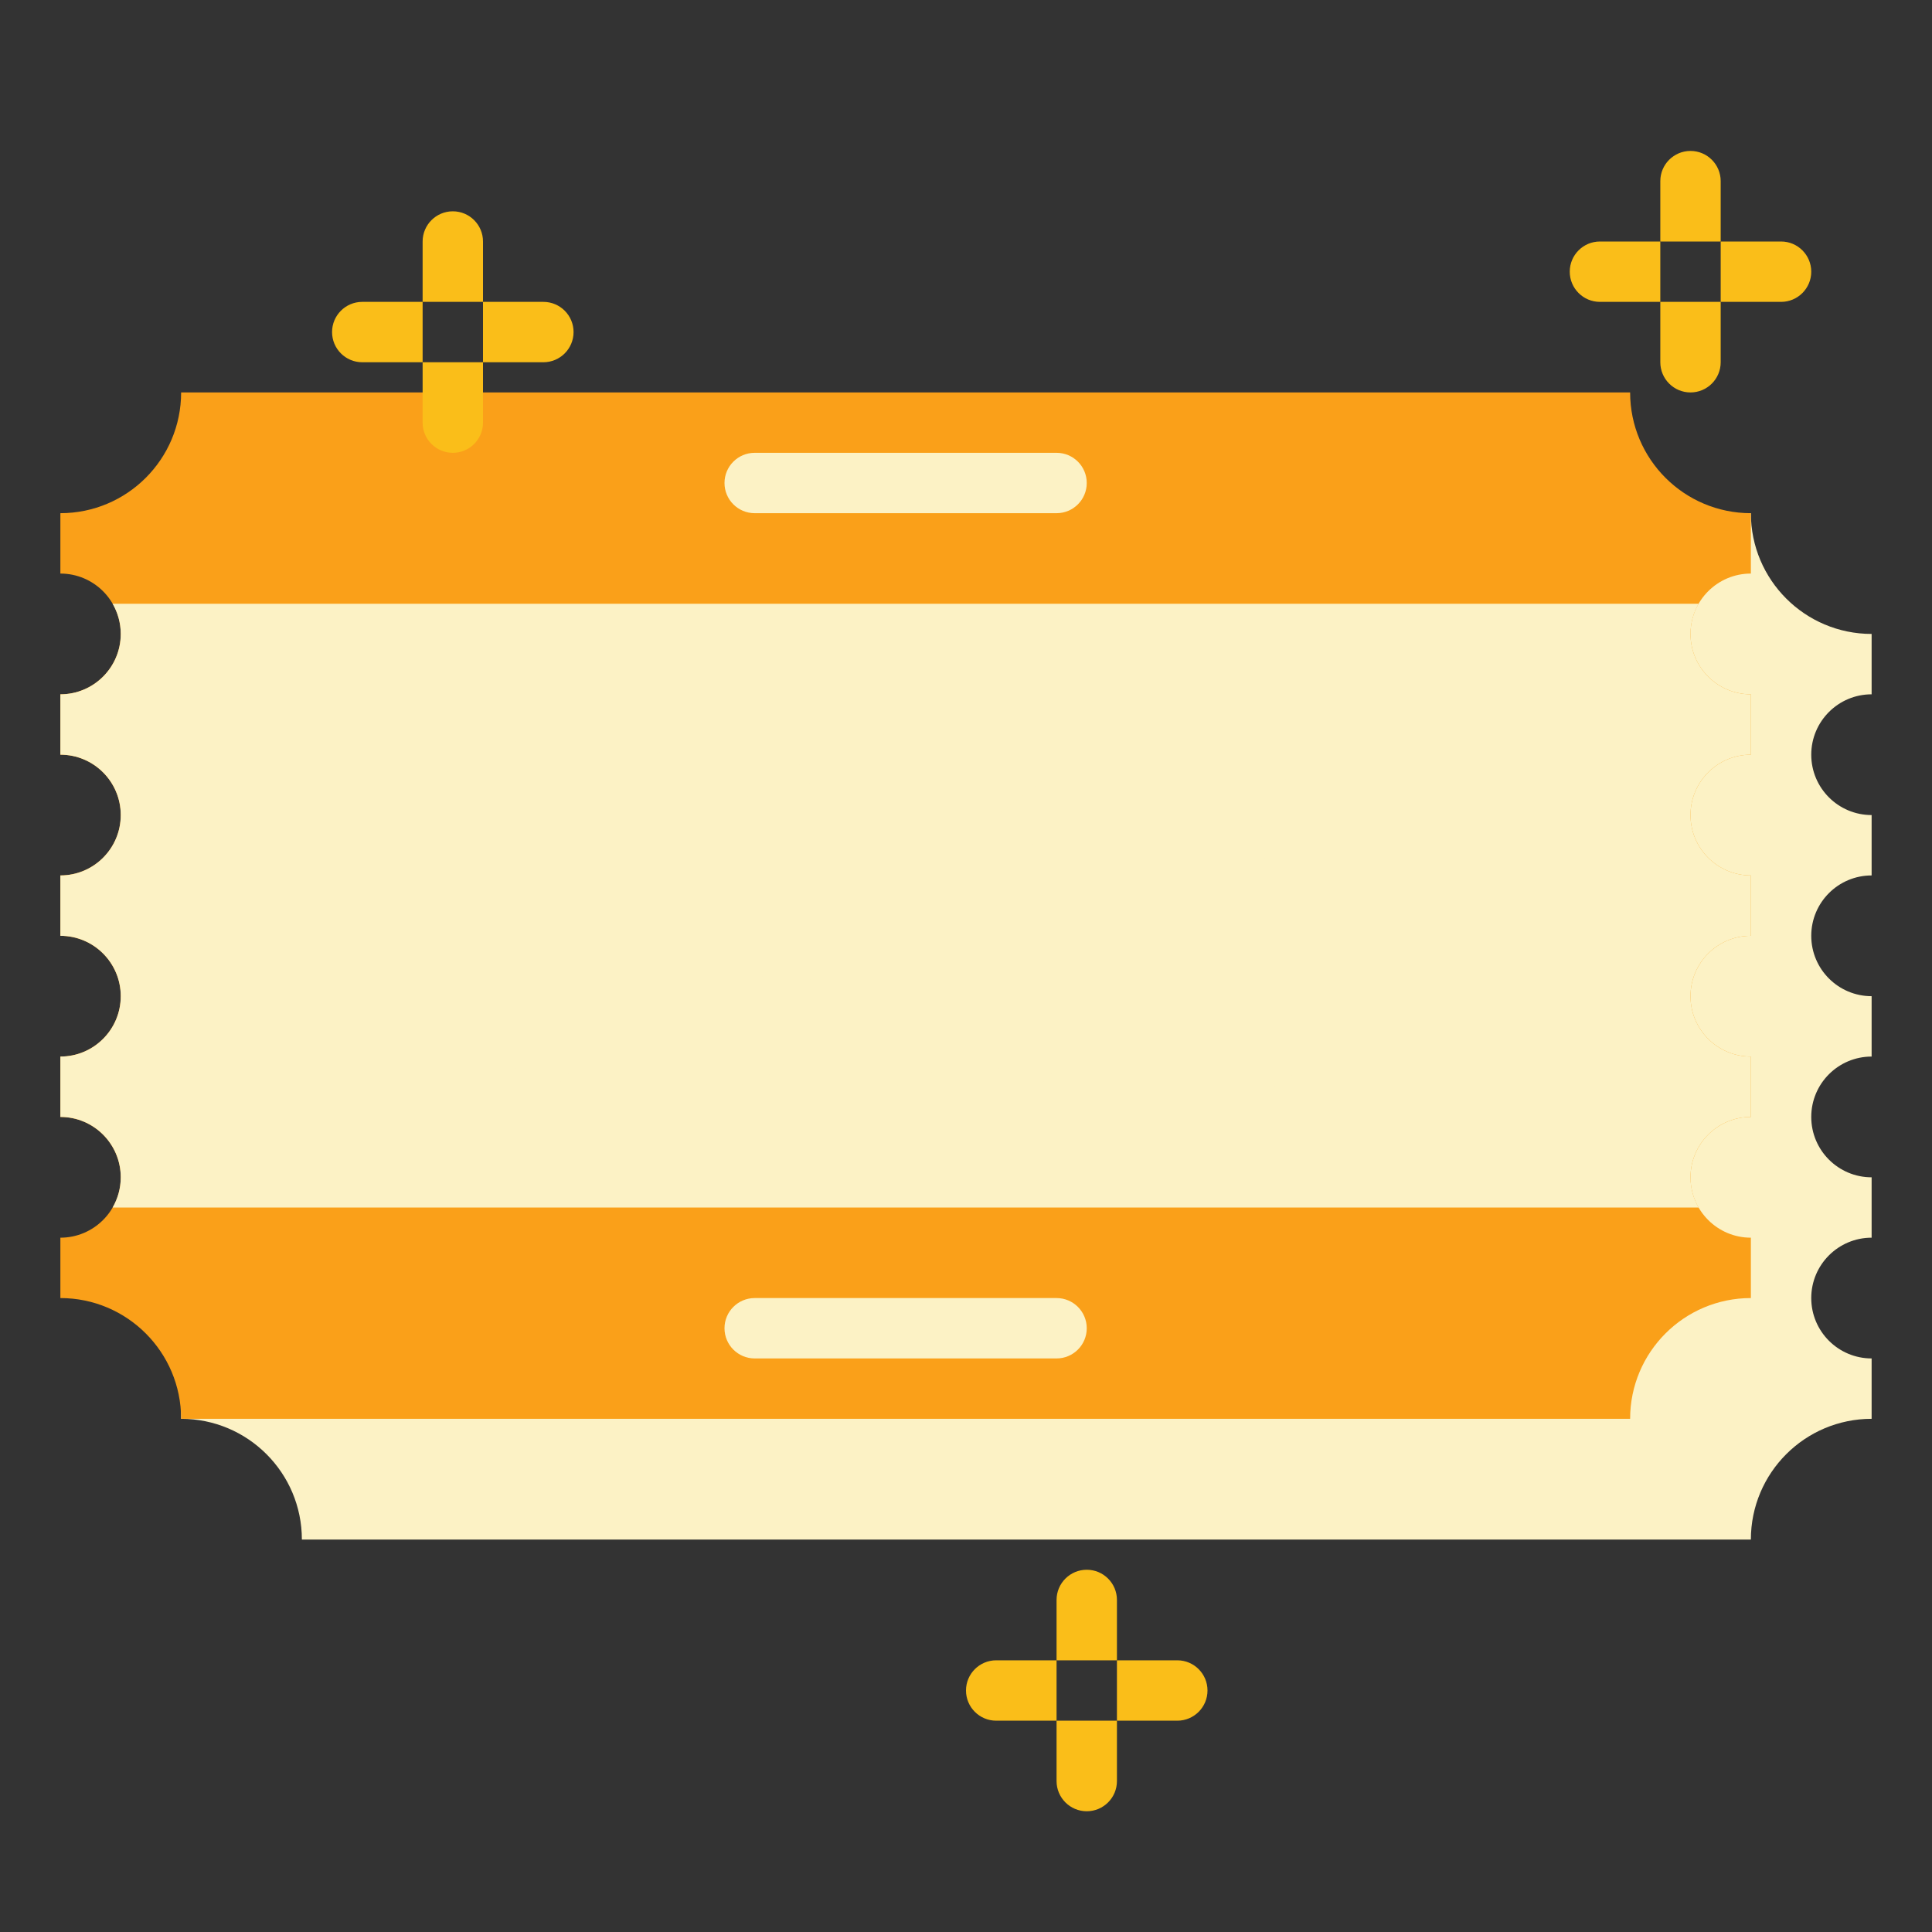<?xml version="1.0"?>
<svg xmlns="http://www.w3.org/2000/svg" xmlns:xlink="http://www.w3.org/1999/xlink" xmlns:svgjs="http://svgjs.com/svgjs" version="1.1" width="512" height="512" x="0" y="0" viewBox="0 0 512 512" style="enable-background:new 0 0 512 512" xml:space="preserve" class=""><rect x="0" y="0" width="512" height="512" fill="#333333" stroke="none"/><g><g xmlns="http://www.w3.org/2000/svg"><g><path d="m480 344c0-8.836 7.163-16 16-16v-16c-8.837 0-16-7.164-16-16s7.163-16 16-16v-16c-8.837 0-16-7.164-16-16s7.163-16 16-16v-16c-8.837 0-16-7.164-16-16s7.163-16 16-16v-16c-17.673 0-32-14.327-32-32h-384c0 17.673-14.327 32-32 32v16c8.837 0 16 7.164 16 16s-7.163 16-16 16v16c8.837 0 16 7.164 16 16s-7.163 16-16 16v16c8.837 0 16 7.164 16 16s-7.163 16-16 16v16c8.837 0 16 7.164 16 16s-7.163 16-16 16v16c17.673 0 32 14.327 32 32h384c0-17.673 14.327-32 32-32v-16c-8.837 0-16-7.164-16-16z" fill="#fcf2c5" data-original="#f06423" style="" class=""/></g><g><path d="m448 312c0-8.836 7.163-16 16-16v-16c-8.837 0-16-7.164-16-16s7.163-16 16-16v-16c-8.837 0-16-7.164-16-16s7.163-16 16-16v-16c-8.837 0-16-7.164-16-16s7.163-16 16-16v-16c-17.673 0-32-14.327-32-32h-384c0 17.673-14.327 32-32 32v16c8.837 0 16 7.164 16 16s-7.163 16-16 16v16c8.837 0 16 7.164 16 16s-7.163 16-16 16v16c8.837 0 16 7.164 16 16s-7.163 16-16 16v16c8.837 0 16 7.164 16 16s-7.163 16-16 16v16c17.673 0 32 14.327 32 32h384c0-17.673 14.327-32 32-32v-16c-8.837 0-16-7.164-16-16z" fill="#faa019" data-original="#faa019" style="" class=""/></g><g><path d="m32 312c0 2.918-.794 5.645-2.158 8h420.316c-1.364-2.355-2.158-5.082-2.158-8 0-8.836 7.163-16 16-16v-16c-8.837 0-16-7.164-16-16s7.163-16 16-16v-16c-8.837 0-16-7.164-16-16s7.163-16 16-16v-16c-8.837 0-16-7.164-16-16 0-2.918.794-5.645 2.158-8h-420.316c1.364 2.355 2.158 5.082 2.158 8 0 8.836-7.163 16-16 16v16c8.837 0 16 7.164 16 16s-7.163 16-16 16v16c8.837 0 16 7.164 16 16s-7.163 16-16 16v16c8.837 0 16 7.164 16 16z" fill="#fcf2c5" data-original="#fcf2c5" style="" class=""/></g><g fill="#f06423"><path d="m112 192h-32c-4.418 0-8 3.582-8 8s3.582 8 8 8h8v72c0 4.418 3.582 8 8 8s8-3.582 8-8v-72h8c4.418 0 8-3.582 8-8s-3.582-8-8-8z" fill="#fcf2c5" data-original="#f06423" style="" class=""/><path d="m400 192h-32c-4.418 0-8 3.582-8 8s3.582 8 8 8h8v72c0 4.418 3.582 8 8 8s8-3.582 8-8v-72h8c4.418 0 8-3.582 8-8s-3.582-8-8-8z" fill="#fcf2c5" data-original="#f06423" style="" class=""/><path d="m144 192c-4.418 0-8 3.582-8 8v80c0 4.418 3.582 8 8 8s8-3.582 8-8v-80c0-4.418-3.582-8-8-8z" fill="#fcf2c5" data-original="#f06423" style="" class=""/><path d="m192 208c4.411 0 8 3.589 8 8 0 4.418 3.582 8 8 8s8-3.582 8-8c0-13.234-10.766-24-24-24s-24 10.766-24 24v48c0 13.234 10.766 24 24 24s24-10.766 24-24c0-4.418-3.582-8-8-8s-8 3.582-8 8c0 4.411-3.589 8-8 8s-8-3.589-8-8v-48c0-4.411 3.589-8 8-8z" fill="#fcf2c5" data-original="#f06423" style="" class=""/><path d="m262.723 216.958 14.077-10.558c3.535-2.651 4.251-7.666 1.6-11.2-2.65-3.535-7.664-4.251-11.2-1.6l-19.2 14.4v-8c0-4.418-3.582-8-8-8s-8 3.582-8 8v80c0 4.418 3.582 8 8 8s8-3.582 8-8v-48h8c4.411 0 8 3.589 8 8v40c0 4.418 3.582 8 8 8s8-3.582 8-8v-40c0-10.901-7.305-20.128-17.277-23.042z" fill="#fcf2c5" data-original="#f06423" style="" class=""/><path d="m336 208c4.418 0 8-3.582 8-8s-3.582-8-8-8h-32c-4.418 0-8 3.582-8 8v80c0 4.418 3.582 8 8 8h32c4.418 0 8-3.582 8-8s-3.582-8-8-8h-24v-40h16c4.418 0 8-3.582 8-8s-3.582-8-8-8h-16v-8z" fill="#fcf2c5" data-original="#f06423" style="" class=""/></g><g><path d="m280 136h-80c-4.418 0-8-3.582-8-8s3.582-8 8-8h80c4.418 0 8 3.582 8 8s-3.582 8-8 8z" fill="#fcf2c5" data-original="#f06423" style="" class=""/></g><g><path d="m280 360h-80c-4.418 0-8-3.582-8-8s3.582-8 8-8h80c4.418 0 8 3.582 8 8s-3.582 8-8 8z" fill="#fcf2c5" data-original="#f06423" style="" class=""/></g><g><g><path d="m456 64h-16v-16c0-4.418 3.582-8 8-8 4.418 0 8 3.582 8 8z" fill="#fabe19" data-original="#fabe19" style=""/></g><g><path d="m480 72c0 4.418-3.582 8-8 8h-16v-16h16c4.418 0 8 3.582 8 8z" fill="#fabe19" data-original="#fabe19" style=""/></g><g><path d="m440 80h16v16c0 4.418-3.582 8-8 8-4.418 0-8-3.582-8-8z" fill="#fabe19" data-original="#fabe19" style=""/></g><g><path d="m416 72c0-4.418 3.582-8 8-8h16v16h-16c-4.418 0-8-3.582-8-8z" fill="#fabe19" data-original="#fabe19" style=""/></g></g><g><g><path d="m128 80h-16v-16c0-4.418 3.582-8 8-8 4.418 0 8 3.582 8 8z" fill="#fabe19" data-original="#fabe19" style=""/></g><g><path d="m152 88c0 4.418-3.582 8-8 8h-16v-16h16c4.418 0 8 3.582 8 8z" fill="#fabe19" data-original="#fabe19" style=""/></g><g><path d="m112 96h16v16c0 4.418-3.582 8-8 8-4.418 0-8-3.582-8-8z" fill="#fabe19" data-original="#fabe19" style=""/></g><g><path d="m88 88c0-4.418 3.582-8 8-8h16v16h-16c-4.418 0-8-3.582-8-8z" fill="#fabe19" data-original="#fabe19" style=""/></g></g><g><g><path d="m296 440h-16v-16c0-4.418 3.582-8 8-8 4.418 0 8 3.582 8 8z" fill="#fabe19" data-original="#fabe19" style=""/></g><g><path d="m320 448c0 4.418-3.582 8-8 8h-16v-16h16c4.418 0 8 3.582 8 8z" fill="#fabe19" data-original="#fabe19" style=""/></g><g><path d="m280 456h16v16c0 4.418-3.582 8-8 8-4.418 0-8-3.582-8-8z" fill="#fabe19" data-original="#fabe19" style=""/></g><g><path d="m256 448c0-4.418 3.582-8 8-8h16v16h-16c-4.418 0-8-3.582-8-8z" fill="#fabe19" data-original="#fabe19" style=""/></g></g></g></g></svg>
